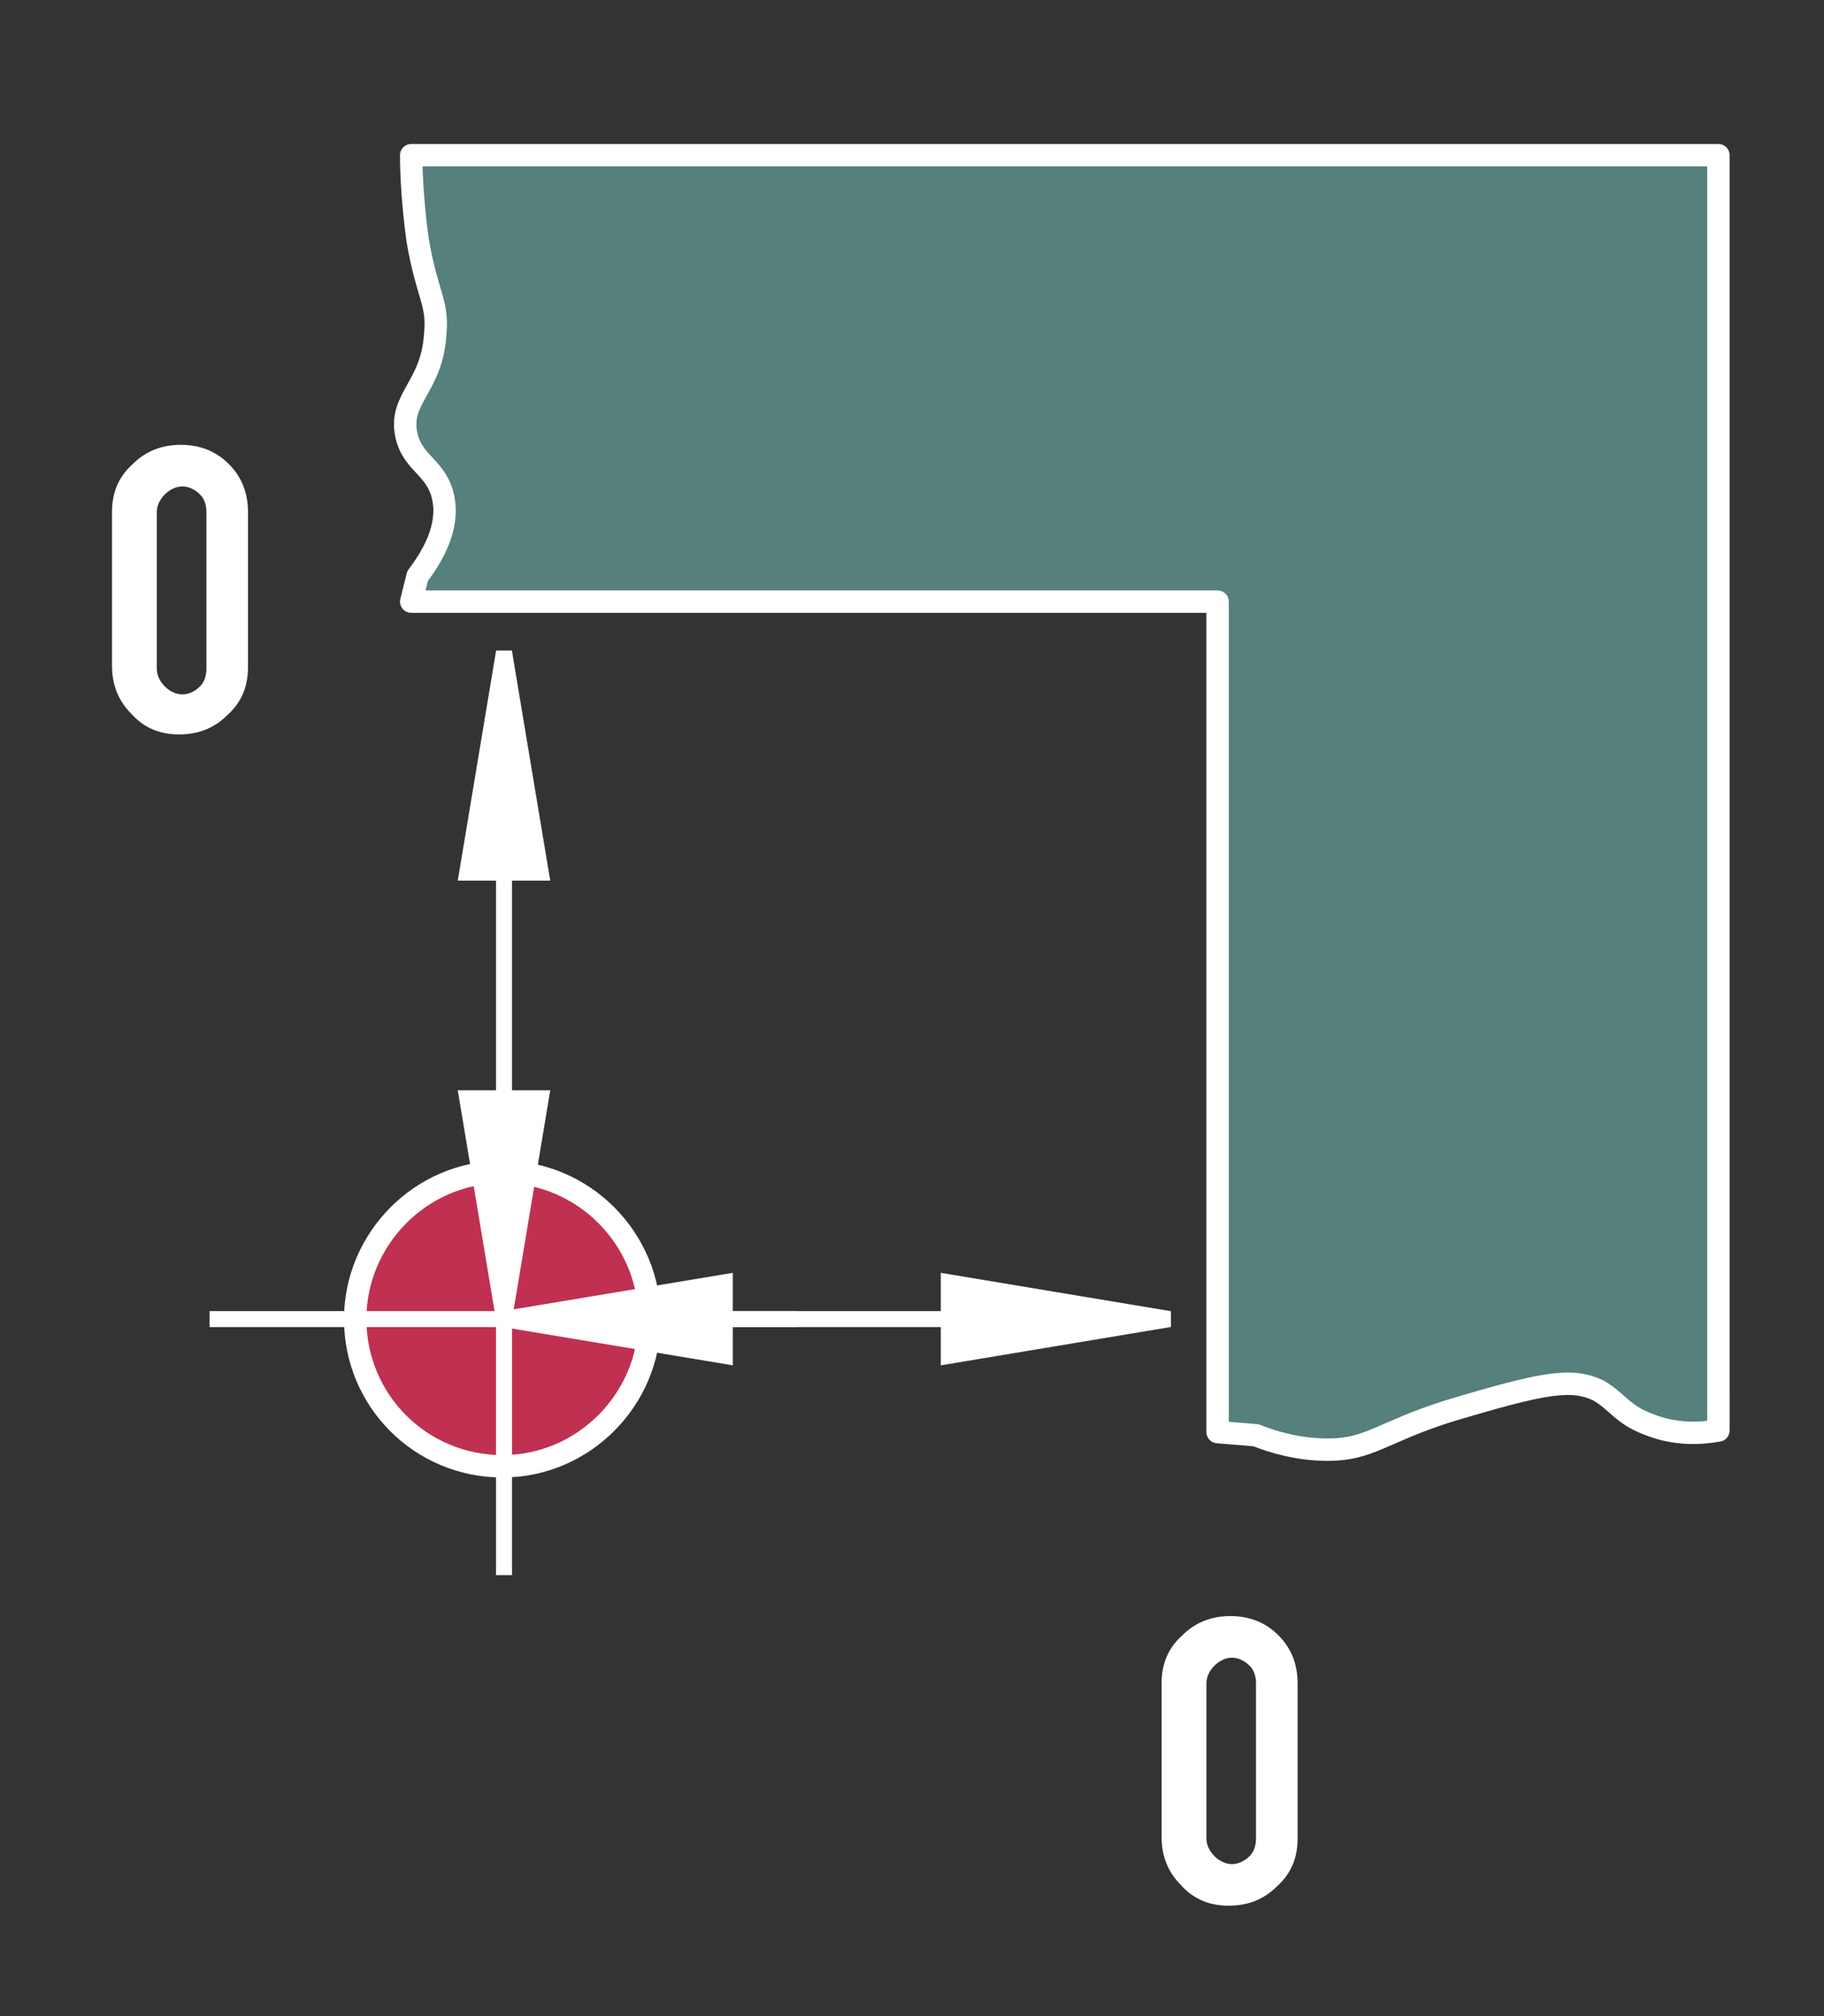 <?xml version="1.0" encoding="utf-8"?>
<!-- Generator: Adobe Illustrator 21.1.0, SVG Export Plug-In . SVG Version: 6.00 Build 0)  -->
<svg version="1.1"
	 id="svg4060" inkscape:version="0.47 r22583" sodipodi:docname="mill_probe_corner.svg" xmlns:cc="http://creativecommons.org/ns#" xmlns:dc="http://purl.org/dc/elements/1.1/" xmlns:inkscape="http://www.inkscape.org/namespaces/inkscape" xmlns:rdf="http://www.w3.org/1999/02/22-rdf-syntax-ns#" xmlns:sodipodi="http://sodipodi.sourceforge.net/DTD/sodipodi-0.dtd" xmlns:svg="http://www.w3.org/2000/svg"
	 xmlns="http://www.w3.org/2000/svg" xmlns:xlink="http://www.w3.org/1999/xlink" x="0px" y="0px" viewBox="0 0 114 126"
	 style="enable-background:new 0 0 114 126;" xml:space="preserve">
<rect x="0" y="0" width="114" height="126" fill="#333333" stroke="none"/>
<style type="text/css">
	.st0{display:none;}
	.st1{display:inline;fill:#6A6A6A;}
	.st2{fill:#C03050;stroke:#FFFFFF;stroke-width:1.4;}
	.st3{fill:#FFFFFF;stroke:#FFFFFF;}
	.st4{fill:none;stroke:#FFFFFF;}
	.st5{display:inline;fill:#FFFFFF;stroke:#FFFFFF;}
	.st6{display:none;fill:#FFFFFF;stroke:#FFFFFF;}
	.st7{fill:#55807C;stroke:#FFFFFF;stroke-width:1.4;stroke-linecap:round;stroke-linejoin:round;}
	.st8{fill:#FFFFFF;}
</style>
<defs>
	
	
		<inkscape:perspective  id="perspective4068" inkscape:persp3d-origin="372.04724 : 350.78739 : 1" inkscape:vp_x="0 : 526.18109 : 1" inkscape:vp_y="0 : 1000 : 0" inkscape:vp_z="744.09448 : 526.18109 : 1" sodipodi:type="inkscape:persp3d">
		</inkscape:perspective>
	
		<inkscape:perspective  id="perspective4049" inkscape:persp3d-origin="0.5 : 0.33333333 : 1" inkscape:vp_x="0 : 0.5 : 1" inkscape:vp_y="0 : 1000 : 0" inkscape:vp_z="1 : 0.5 : 1" sodipodi:type="inkscape:persp3d">
		</inkscape:perspective>
	
		<inkscape:perspective  id="perspective4122" inkscape:persp3d-origin="0.5 : 0.33333333 : 1" inkscape:vp_x="0 : 0.5 : 1" inkscape:vp_y="0 : 1000 : 0" inkscape:vp_z="1 : 0.5 : 1" sodipodi:type="inkscape:persp3d">
		</inkscape:perspective>
	
		<inkscape:perspective  id="perspective4282" inkscape:persp3d-origin="0.5 : 0.33333333 : 1" inkscape:vp_x="0 : 0.5 : 1" inkscape:vp_y="0 : 1000 : 0" inkscape:vp_z="1 : 0.5 : 1" sodipodi:type="inkscape:persp3d">
		</inkscape:perspective>
	
		<inkscape:perspective  id="perspective4282-9" inkscape:persp3d-origin="0.5 : 0.33333333 : 1" inkscape:vp_x="0 : 0.5 : 1" inkscape:vp_y="0 : 1000 : 0" inkscape:vp_z="1 : 0.5 : 1" sodipodi:type="inkscape:persp3d">
		</inkscape:perspective>
	
		<inkscape:perspective  id="perspective4282-3" inkscape:persp3d-origin="0.5 : 0.33333333 : 1" inkscape:vp_x="0 : 0.5 : 1" inkscape:vp_y="0 : 1000 : 0" inkscape:vp_z="1 : 0.5 : 1" sodipodi:type="inkscape:persp3d">
		</inkscape:perspective>
	
		<inkscape:perspective  id="perspective6911" inkscape:persp3d-origin="0.5 : 0.33333333 : 1" inkscape:vp_x="0 : 0.5 : 1" inkscape:vp_y="0 : 1000 : 0" inkscape:vp_z="1 : 0.5 : 1" sodipodi:type="inkscape:persp3d">
		</inkscape:perspective>
	
		<inkscape:perspective  id="perspective6933" inkscape:persp3d-origin="0.5 : 0.33333333 : 1" inkscape:vp_x="0 : 0.5 : 1" inkscape:vp_y="0 : 1000 : 0" inkscape:vp_z="1 : 0.5 : 1" sodipodi:type="inkscape:persp3d">
		</inkscape:perspective>
	
		<inkscape:perspective  id="perspective6967" inkscape:persp3d-origin="0.5 : 0.33333333 : 1" inkscape:vp_x="0 : 0.5 : 1" inkscape:vp_y="0 : 1000 : 0" inkscape:vp_z="1 : 0.5 : 1" sodipodi:type="inkscape:persp3d">
		</inkscape:perspective>
	
		<inkscape:perspective  id="perspective6992" inkscape:persp3d-origin="0.5 : 0.33333333 : 1" inkscape:vp_x="0 : 0.5 : 1" inkscape:vp_y="0 : 1000 : 0" inkscape:vp_z="1 : 0.5 : 1" sodipodi:type="inkscape:persp3d">
		</inkscape:perspective>
	
		<inkscape:perspective  id="perspective7019" inkscape:persp3d-origin="0.5 : 0.33333333 : 1" inkscape:vp_x="0 : 0.5 : 1" inkscape:vp_y="0 : 1000 : 0" inkscape:vp_z="1 : 0.5 : 1" sodipodi:type="inkscape:persp3d">
		</inkscape:perspective>
	
		<inkscape:perspective  id="perspective7050" inkscape:persp3d-origin="0.5 : 0.33333333 : 1" inkscape:vp_x="0 : 0.5 : 1" inkscape:vp_y="0 : 1000 : 0" inkscape:vp_z="1 : 0.5 : 1" sodipodi:type="inkscape:persp3d">
		</inkscape:perspective>
	
		<inkscape:perspective  id="perspective7083" inkscape:persp3d-origin="0.5 : 0.33333333 : 1" inkscape:vp_x="0 : 0.5 : 1" inkscape:vp_y="0 : 1000 : 0" inkscape:vp_z="1 : 0.5 : 1" sodipodi:type="inkscape:persp3d">
		</inkscape:perspective>
	
		<inkscape:perspective  id="perspective7083-5" inkscape:persp3d-origin="0.5 : 0.33333333 : 1" inkscape:vp_x="0 : 0.5 : 1" inkscape:vp_y="0 : 1000 : 0" inkscape:vp_z="1 : 0.5 : 1" sodipodi:type="inkscape:persp3d">
		</inkscape:perspective>
</defs>
<sodipodi:namedview  bordercolor="#666666" borderopacity="1.0" id="base" inkscape:current-layer="layer2" inkscape:cx="48.829076" inkscape:cy="52.641189" inkscape:document-units="px" inkscape:pageopacity="0.0" inkscape:pageshadow="2" inkscape:window-height="820" inkscape:window-maximized="0" inkscape:window-width="1387" inkscape:window-x="114" inkscape:window-y="102" inkscape:zoom="5.850025" pagecolor="#ffffff" showgrid="true">
	
		<inkscape:grid  dotted="true" empspacing="4" enabled="true" id="grid4091" snapvisiblegridlinesonly="true" spacingx="2px" spacingy="2px" type="xygrid" visible="true">
		</inkscape:grid>
</sodipodi:namedview>
<g id="layer2" transform="translate(-344,-722.362)" inkscape:groupmode="layer" inkscape:label="Background" class="st0">
	
		<rect id="rect3193-3" x="343.8" y="722.4" inkscape:export-filename="/home/kwallace/tormach_linuxcnc/release/images/probe_corner.png" inkscape:export-xdpi="100" inkscape:export-ydpi="100" class="st1" width="114" height="126">
	</rect>
</g>
<g id="layer1" transform="translate(-344,-722.362)" inkscape:groupmode="layer" inkscape:label="Layer 1">
	<path id="path3969-9" sodipodi:cx="1560" sodipodi:cy="431" sodipodi:rx="8" sodipodi:ry="8" sodipodi:type="arc" class="st2" d="
		M384.6,804.8c0,5-4.1,9.2-9.2,9.2s-9.2-4.1-9.2-9.2c0-5,4.1-9.2,9.2-9.2S384.6,799.8,384.6,804.8z"/>
	<path id="path5167-8-0-4-7-4-7-1" sodipodi:nodetypes="cccc" class="st3" d="M375.5,804.8l-2.3-13.8h4.6L375.5,804.8z"/>
	<path id="path5167-8-0-4-7-4-7-2-86" sodipodi:nodetypes="cccc" class="st3" d="M375.5,763.1l2.3,13.8h-4.6L375.5,763.1z"/>
	<path id="path4037-1" class="st4" d="M357.1,804.8h36.7l0,0"/>
	<path id="path4039-7" class="st3" d="M375.5,775.6v45.2"/>
	<g id="g7006" transform="translate(18,2.6171874e-6)" class="st0">
		<path id="path5167-8-0-4-7-4-7-0" sodipodi:nodetypes="cccc" class="st5" d="M428.5,804.8l-2.3-13.8h4.6L428.5,804.8z"/>
		<path id="path5167-8-0-4-7-4-7-2-5" sodipodi:nodetypes="cccc" class="st5" d="M428.5,768.1l2.3,13.8h-4.6L428.5,768.1z"/>
		<path id="path4039-5" class="st5" d="M428.5,768.5v36.7"/>
	</g>
	<path id="path5167-8-0-4-7-4-7-0-7" sodipodi:nodetypes="cccc" class="st6" d="M375.5,733.7l13.8-2.3v4.6L375.5,733.7z"/>
	<path id="path5167-8-0-4-7-4-7-2-5-3" sodipodi:nodetypes="cccc" class="st6" d="M412.1,733.7l-13.8,2.3v-4.6L412.1,733.7z"/>
	<path id="path5167-8-0-4-7-4-7-1-2" sodipodi:nodetypes="cccc" class="st3" d="M375.5,804.8l13.8-2.3v4.6L375.5,804.8z"/>
	<path id="path5167-8-0-4-7-4-7-2-86-7" sodipodi:nodetypes="cccc" class="st3" d="M417.1,804.8l-13.8,2.3v-4.6L417.1,804.8z"/>
	<path id="path4039-7-7" class="st3" d="M407.4,804.8h-31.9"/>
	<path id="path7880_1_" class="st7" d="M458,722.6"/>
</g>
<path class="st7" d="M107.4,9.7H25.7c0,1.2,0.1,3.1,0.4,5.3c0.6,3.5,1.3,3.9,1.1,5.9c-0.2,3.3-2.3,4-1.8,6.3c0.4,1.8,1.9,2,2.3,3.9
	c0.4,1.9-0.7,3.7-1.6,4.9l-0.4,1.6h50.4v51.9l2.4,0.2c1,0.4,2.6,0.9,4.5,0.9c2.6,0,3.4-1.1,7.5-2.4c6-1.8,7.7-2.1,9.4-1.3
	c1.2,0.7,1.5,1.5,3.1,2.1c1.7,0.7,3.3,0.6,4.4,0.4C107.4,62.8,107.4,36.3,107.4,9.7"/>
<g>
	<path class="st8" d="M72.6,105.2c0-1.2,0.4-2.2,1.3-3c0.8-0.8,1.8-1.2,3-1.2c1.2,0,2.2,0.4,3,1.2c0.8,0.8,1.2,1.8,1.2,3v9.7
		c0,1.2-0.4,2.2-1.3,3c-0.8,0.8-1.8,1.2-3,1.2c-1.2,0-2.2-0.4-3-1.3c-0.8-0.8-1.2-1.8-1.2-3V105.2z M75.4,114.9
		c0,0.4,0.2,0.8,0.5,1.1c0.3,0.3,0.7,0.5,1.1,0.5c0.4,0,0.8-0.2,1.1-0.5c0.3-0.3,0.4-0.7,0.4-1.1v-9.7c0-0.4-0.1-0.8-0.4-1.1
		c-0.3-0.3-0.7-0.5-1.1-0.5c-0.4,0-0.8,0.2-1.1,0.5c-0.3,0.3-0.5,0.7-0.5,1.1V114.9z"/>
</g>
<g>
	<path class="st8" d="M7,32c0-1.2,0.4-2.2,1.3-3c0.8-0.8,1.8-1.2,3-1.2c1.2,0,2.2,0.4,3,1.2c0.8,0.8,1.2,1.8,1.2,3v9.7
		c0,1.2-0.4,2.2-1.3,3c-0.8,0.8-1.8,1.2-3,1.2c-1.2,0-2.2-0.4-3-1.3c-0.8-0.8-1.2-1.8-1.2-3V32z M9.8,41.8c0,0.4,0.2,0.8,0.5,1.1
		c0.3,0.3,0.7,0.5,1.1,0.5c0.4,0,0.8-0.2,1.1-0.5c0.3-0.3,0.4-0.7,0.4-1.1V32c0-0.4-0.1-0.8-0.4-1.1c-0.3-0.3-0.7-0.5-1.1-0.5
		c-0.4,0-0.8,0.2-1.1,0.5c-0.3,0.3-0.5,0.7-0.5,1.1V41.8z"/>
</g>
</svg>
